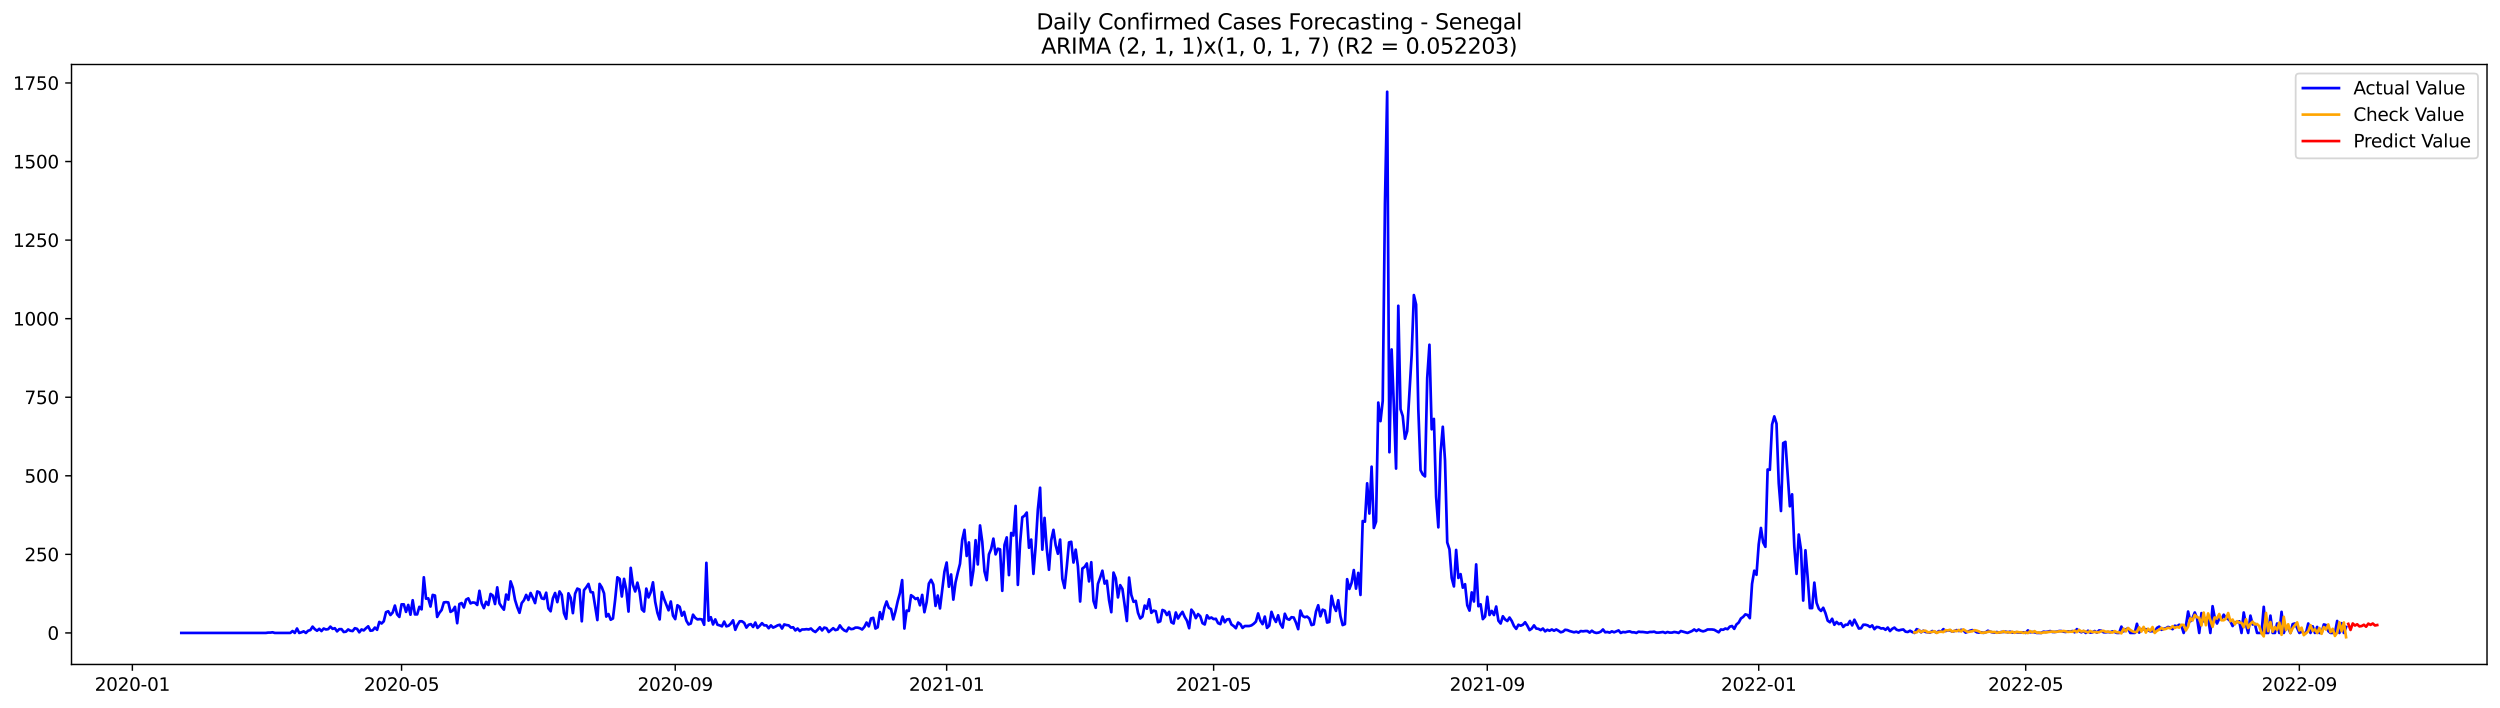 <?xml version="1.0" encoding="utf-8" standalone="no"?>
<!DOCTYPE svg PUBLIC "-//W3C//DTD SVG 1.1//EN"
  "http://www.w3.org/Graphics/SVG/1.1/DTD/svg11.dtd">
<svg xmlns:xlink="http://www.w3.org/1999/xlink" width="1386.05pt" height="392.274pt" viewBox="0 0 1386.05 392.274" xmlns="http://www.w3.org/2000/svg" version="1.1">
 <defs>
  <style type="text/css">*{stroke-linejoin: round; stroke-linecap: butt}</style>
 </defs>
 <g id="figure_1">
  <g id="patch_1">
   <path d="M 0 392.274 
L 1386.05 392.274 
L 1386.05 0 
L 0 0 
z
" style="fill: #ffffff"/>
  </g>
  <g id="axes_1">
   <g id="patch_2">
    <path d="M 39.65 368.396 
L 1378.85 368.396 
L 1378.85 35.755 
L 39.65 35.755 
z
" style="fill: #ffffff"/>
   </g>
   <g id="matplotlib.axis_1">
    <g id="xtick_1">
     <g id="line2d_1">
      <defs>
       <path id="m8b0af35305" d="M 0 0 
L 0 3.5 
" style="stroke: #000000; stroke-width: 0.8"/>
      </defs>
      <g>
       <use xlink:href="#m8b0af35305" x="73.386" y="368.396" style="stroke: #000000; stroke-width: 0.8"/>
      </g>
     </g>
     <g id="text_1">
      <!-- 2020-01 -->
      <g transform="translate(52.495 382.994)scale(0.1 -0.1)">
       <defs>
        <path id="DejaVuSans-32" d="M 1228 531 
L 3431 531 
L 3431 0 
L 469 0 
L 469 531 
Q 828 903 1448 1529 
Q 2069 2156 2228 2338 
Q 2531 2678 2651 2914 
Q 2772 3150 2772 3378 
Q 2772 3750 2511 3984 
Q 2250 4219 1831 4219 
Q 1534 4219 1204 4116 
Q 875 4013 500 3803 
L 500 4441 
Q 881 4594 1212 4672 
Q 1544 4750 1819 4750 
Q 2544 4750 2975 4387 
Q 3406 4025 3406 3419 
Q 3406 3131 3298 2873 
Q 3191 2616 2906 2266 
Q 2828 2175 2409 1742 
Q 1991 1309 1228 531 
z
" transform="scale(0.016)"/>
        <path id="DejaVuSans-30" d="M 2034 4250 
Q 1547 4250 1301 3770 
Q 1056 3291 1056 2328 
Q 1056 1369 1301 889 
Q 1547 409 2034 409 
Q 2525 409 2770 889 
Q 3016 1369 3016 2328 
Q 3016 3291 2770 3770 
Q 2525 4250 2034 4250 
z
M 2034 4750 
Q 2819 4750 3233 4129 
Q 3647 3509 3647 2328 
Q 3647 1150 3233 529 
Q 2819 -91 2034 -91 
Q 1250 -91 836 529 
Q 422 1150 422 2328 
Q 422 3509 836 4129 
Q 1250 4750 2034 4750 
z
" transform="scale(0.016)"/>
        <path id="DejaVuSans-2d" d="M 313 2009 
L 1997 2009 
L 1997 1497 
L 313 1497 
L 313 2009 
z
" transform="scale(0.016)"/>
        <path id="DejaVuSans-31" d="M 794 531 
L 1825 531 
L 1825 4091 
L 703 3866 
L 703 4441 
L 1819 4666 
L 2450 4666 
L 2450 531 
L 3481 531 
L 3481 0 
L 794 0 
L 794 531 
z
" transform="scale(0.016)"/>
       </defs>
       <use xlink:href="#DejaVuSans-32"/>
       <use xlink:href="#DejaVuSans-30" x="63.623"/>
       <use xlink:href="#DejaVuSans-32" x="127.246"/>
       <use xlink:href="#DejaVuSans-30" x="190.869"/>
       <use xlink:href="#DejaVuSans-2d" x="254.492"/>
       <use xlink:href="#DejaVuSans-30" x="290.576"/>
       <use xlink:href="#DejaVuSans-31" x="354.199"/>
      </g>
     </g>
    </g>
    <g id="xtick_2">
     <g id="line2d_2">
      <g>
       <use xlink:href="#m8b0af35305" x="222.638" y="368.396" style="stroke: #000000; stroke-width: 0.8"/>
      </g>
     </g>
     <g id="text_2">
      <!-- 2020-05 -->
      <g transform="translate(201.747 382.994)scale(0.1 -0.1)">
       <defs>
        <path id="DejaVuSans-35" d="M 691 4666 
L 3169 4666 
L 3169 4134 
L 1269 4134 
L 1269 2991 
Q 1406 3038 1543 3061 
Q 1681 3084 1819 3084 
Q 2600 3084 3056 2656 
Q 3513 2228 3513 1497 
Q 3513 744 3044 326 
Q 2575 -91 1722 -91 
Q 1428 -91 1123 -41 
Q 819 9 494 109 
L 494 744 
Q 775 591 1075 516 
Q 1375 441 1709 441 
Q 2250 441 2565 725 
Q 2881 1009 2881 1497 
Q 2881 1984 2565 2268 
Q 2250 2553 1709 2553 
Q 1456 2553 1204 2497 
Q 953 2441 691 2322 
L 691 4666 
z
" transform="scale(0.016)"/>
       </defs>
       <use xlink:href="#DejaVuSans-32"/>
       <use xlink:href="#DejaVuSans-30" x="63.623"/>
       <use xlink:href="#DejaVuSans-32" x="127.246"/>
       <use xlink:href="#DejaVuSans-30" x="190.869"/>
       <use xlink:href="#DejaVuSans-2d" x="254.492"/>
       <use xlink:href="#DejaVuSans-30" x="290.576"/>
       <use xlink:href="#DejaVuSans-35" x="354.199"/>
      </g>
     </g>
    </g>
    <g id="xtick_3">
     <g id="line2d_3">
      <g>
       <use xlink:href="#m8b0af35305" x="374.357" y="368.396" style="stroke: #000000; stroke-width: 0.8"/>
      </g>
     </g>
     <g id="text_3">
      <!-- 2020-09 -->
      <g transform="translate(353.466 382.994)scale(0.1 -0.1)">
       <defs>
        <path id="DejaVuSans-39" d="M 703 97 
L 703 672 
Q 941 559 1184 500 
Q 1428 441 1663 441 
Q 2288 441 2617 861 
Q 2947 1281 2994 2138 
Q 2813 1869 2534 1725 
Q 2256 1581 1919 1581 
Q 1219 1581 811 2004 
Q 403 2428 403 3163 
Q 403 3881 828 4315 
Q 1253 4750 1959 4750 
Q 2769 4750 3195 4129 
Q 3622 3509 3622 2328 
Q 3622 1225 3098 567 
Q 2575 -91 1691 -91 
Q 1453 -91 1209 -44 
Q 966 3 703 97 
z
M 1959 2075 
Q 2384 2075 2632 2365 
Q 2881 2656 2881 3163 
Q 2881 3666 2632 3958 
Q 2384 4250 1959 4250 
Q 1534 4250 1286 3958 
Q 1038 3666 1038 3163 
Q 1038 2656 1286 2365 
Q 1534 2075 1959 2075 
z
" transform="scale(0.016)"/>
       </defs>
       <use xlink:href="#DejaVuSans-32"/>
       <use xlink:href="#DejaVuSans-30" x="63.623"/>
       <use xlink:href="#DejaVuSans-32" x="127.246"/>
       <use xlink:href="#DejaVuSans-30" x="190.869"/>
       <use xlink:href="#DejaVuSans-2d" x="254.492"/>
       <use xlink:href="#DejaVuSans-30" x="290.576"/>
       <use xlink:href="#DejaVuSans-39" x="354.199"/>
      </g>
     </g>
    </g>
    <g id="xtick_4">
     <g id="line2d_4">
      <g>
       <use xlink:href="#m8b0af35305" x="524.843" y="368.396" style="stroke: #000000; stroke-width: 0.8"/>
      </g>
     </g>
     <g id="text_4">
      <!-- 2021-01 -->
      <g transform="translate(503.952 382.994)scale(0.1 -0.1)">
       <use xlink:href="#DejaVuSans-32"/>
       <use xlink:href="#DejaVuSans-30" x="63.623"/>
       <use xlink:href="#DejaVuSans-32" x="127.246"/>
       <use xlink:href="#DejaVuSans-31" x="190.869"/>
       <use xlink:href="#DejaVuSans-2d" x="254.492"/>
       <use xlink:href="#DejaVuSans-30" x="290.576"/>
       <use xlink:href="#DejaVuSans-31" x="354.199"/>
      </g>
     </g>
    </g>
    <g id="xtick_5">
     <g id="line2d_5">
      <g>
       <use xlink:href="#m8b0af35305" x="672.862" y="368.396" style="stroke: #000000; stroke-width: 0.8"/>
      </g>
     </g>
     <g id="text_5">
      <!-- 2021-05 -->
      <g transform="translate(651.971 382.994)scale(0.1 -0.1)">
       <use xlink:href="#DejaVuSans-32"/>
       <use xlink:href="#DejaVuSans-30" x="63.623"/>
       <use xlink:href="#DejaVuSans-32" x="127.246"/>
       <use xlink:href="#DejaVuSans-31" x="190.869"/>
       <use xlink:href="#DejaVuSans-2d" x="254.492"/>
       <use xlink:href="#DejaVuSans-30" x="290.576"/>
       <use xlink:href="#DejaVuSans-35" x="354.199"/>
      </g>
     </g>
    </g>
    <g id="xtick_6">
     <g id="line2d_6">
      <g>
       <use xlink:href="#m8b0af35305" x="824.581" y="368.396" style="stroke: #000000; stroke-width: 0.8"/>
      </g>
     </g>
     <g id="text_6">
      <!-- 2021-09 -->
      <g transform="translate(803.69 382.994)scale(0.1 -0.1)">
       <use xlink:href="#DejaVuSans-32"/>
       <use xlink:href="#DejaVuSans-30" x="63.623"/>
       <use xlink:href="#DejaVuSans-32" x="127.246"/>
       <use xlink:href="#DejaVuSans-31" x="190.869"/>
       <use xlink:href="#DejaVuSans-2d" x="254.492"/>
       <use xlink:href="#DejaVuSans-30" x="290.576"/>
       <use xlink:href="#DejaVuSans-39" x="354.199"/>
      </g>
     </g>
    </g>
    <g id="xtick_7">
     <g id="line2d_7">
      <g>
       <use xlink:href="#m8b0af35305" x="975.067" y="368.396" style="stroke: #000000; stroke-width: 0.8"/>
      </g>
     </g>
     <g id="text_7">
      <!-- 2022-01 -->
      <g transform="translate(954.176 382.994)scale(0.1 -0.1)">
       <use xlink:href="#DejaVuSans-32"/>
       <use xlink:href="#DejaVuSans-30" x="63.623"/>
       <use xlink:href="#DejaVuSans-32" x="127.246"/>
       <use xlink:href="#DejaVuSans-32" x="190.869"/>
       <use xlink:href="#DejaVuSans-2d" x="254.492"/>
       <use xlink:href="#DejaVuSans-30" x="290.576"/>
       <use xlink:href="#DejaVuSans-31" x="354.199"/>
      </g>
     </g>
    </g>
    <g id="xtick_8">
     <g id="line2d_8">
      <g>
       <use xlink:href="#m8b0af35305" x="1123.086" y="368.396" style="stroke: #000000; stroke-width: 0.8"/>
      </g>
     </g>
     <g id="text_8">
      <!-- 2022-05 -->
      <g transform="translate(1102.194 382.994)scale(0.1 -0.1)">
       <use xlink:href="#DejaVuSans-32"/>
       <use xlink:href="#DejaVuSans-30" x="63.623"/>
       <use xlink:href="#DejaVuSans-32" x="127.246"/>
       <use xlink:href="#DejaVuSans-32" x="190.869"/>
       <use xlink:href="#DejaVuSans-2d" x="254.492"/>
       <use xlink:href="#DejaVuSans-30" x="290.576"/>
       <use xlink:href="#DejaVuSans-35" x="354.199"/>
      </g>
     </g>
    </g>
    <g id="xtick_9">
     <g id="line2d_9">
      <g>
       <use xlink:href="#m8b0af35305" x="1274.805" y="368.396" style="stroke: #000000; stroke-width: 0.8"/>
      </g>
     </g>
     <g id="text_9">
      <!-- 2022-09 -->
      <g transform="translate(1253.914 382.994)scale(0.1 -0.1)">
       <use xlink:href="#DejaVuSans-32"/>
       <use xlink:href="#DejaVuSans-30" x="63.623"/>
       <use xlink:href="#DejaVuSans-32" x="127.246"/>
       <use xlink:href="#DejaVuSans-32" x="190.869"/>
       <use xlink:href="#DejaVuSans-2d" x="254.492"/>
       <use xlink:href="#DejaVuSans-30" x="290.576"/>
       <use xlink:href="#DejaVuSans-39" x="354.199"/>
      </g>
     </g>
    </g>
   </g>
   <g id="matplotlib.axis_2">
    <g id="ytick_1">
     <g id="line2d_10">
      <defs>
       <path id="m9a5dfd98b5" d="M 0 0 
L -3.5 0 
" style="stroke: #000000; stroke-width: 0.8"/>
      </defs>
      <g>
       <use xlink:href="#m9a5dfd98b5" x="39.65" y="350.908" style="stroke: #000000; stroke-width: 0.8"/>
      </g>
     </g>
     <g id="text_10">
      <!-- 0 -->
      <g transform="translate(26.288 354.707)scale(0.1 -0.1)">
       <use xlink:href="#DejaVuSans-30"/>
      </g>
     </g>
    </g>
    <g id="ytick_2">
     <g id="line2d_11">
      <g>
       <use xlink:href="#m9a5dfd98b5" x="39.65" y="307.349" style="stroke: #000000; stroke-width: 0.8"/>
      </g>
     </g>
     <g id="text_11">
      <!-- 250 -->
      <g transform="translate(13.562 311.148)scale(0.1 -0.1)">
       <use xlink:href="#DejaVuSans-32"/>
       <use xlink:href="#DejaVuSans-35" x="63.623"/>
       <use xlink:href="#DejaVuSans-30" x="127.246"/>
      </g>
     </g>
    </g>
    <g id="ytick_3">
     <g id="line2d_12">
      <g>
       <use xlink:href="#m9a5dfd98b5" x="39.65" y="263.79" style="stroke: #000000; stroke-width: 0.8"/>
      </g>
     </g>
     <g id="text_12">
      <!-- 500 -->
      <g transform="translate(13.562 267.59)scale(0.1 -0.1)">
       <use xlink:href="#DejaVuSans-35"/>
       <use xlink:href="#DejaVuSans-30" x="63.623"/>
       <use xlink:href="#DejaVuSans-30" x="127.246"/>
      </g>
     </g>
    </g>
    <g id="ytick_4">
     <g id="line2d_13">
      <g>
       <use xlink:href="#m9a5dfd98b5" x="39.65" y="220.232" style="stroke: #000000; stroke-width: 0.8"/>
      </g>
     </g>
     <g id="text_13">
      <!-- 750 -->
      <g transform="translate(13.562 224.031)scale(0.1 -0.1)">
       <defs>
        <path id="DejaVuSans-37" d="M 525 4666 
L 3525 4666 
L 3525 4397 
L 1831 0 
L 1172 0 
L 2766 4134 
L 525 4134 
L 525 4666 
z
" transform="scale(0.016)"/>
       </defs>
       <use xlink:href="#DejaVuSans-37"/>
       <use xlink:href="#DejaVuSans-35" x="63.623"/>
       <use xlink:href="#DejaVuSans-30" x="127.246"/>
      </g>
     </g>
    </g>
    <g id="ytick_5">
     <g id="line2d_14">
      <g>
       <use xlink:href="#m9a5dfd98b5" x="39.65" y="176.673" style="stroke: #000000; stroke-width: 0.8"/>
      </g>
     </g>
     <g id="text_14">
      <!-- 1000 -->
      <g transform="translate(7.2 180.472)scale(0.1 -0.1)">
       <use xlink:href="#DejaVuSans-31"/>
       <use xlink:href="#DejaVuSans-30" x="63.623"/>
       <use xlink:href="#DejaVuSans-30" x="127.246"/>
       <use xlink:href="#DejaVuSans-30" x="190.869"/>
      </g>
     </g>
    </g>
    <g id="ytick_6">
     <g id="line2d_15">
      <g>
       <use xlink:href="#m9a5dfd98b5" x="39.65" y="133.114" style="stroke: #000000; stroke-width: 0.8"/>
      </g>
     </g>
     <g id="text_15">
      <!-- 1250 -->
      <g transform="translate(7.2 136.914)scale(0.1 -0.1)">
       <use xlink:href="#DejaVuSans-31"/>
       <use xlink:href="#DejaVuSans-32" x="63.623"/>
       <use xlink:href="#DejaVuSans-35" x="127.246"/>
       <use xlink:href="#DejaVuSans-30" x="190.869"/>
      </g>
     </g>
    </g>
    <g id="ytick_7">
     <g id="line2d_16">
      <g>
       <use xlink:href="#m9a5dfd98b5" x="39.65" y="89.556" style="stroke: #000000; stroke-width: 0.8"/>
      </g>
     </g>
     <g id="text_16">
      <!-- 1500 -->
      <g transform="translate(7.2 93.355)scale(0.1 -0.1)">
       <use xlink:href="#DejaVuSans-31"/>
       <use xlink:href="#DejaVuSans-35" x="63.623"/>
       <use xlink:href="#DejaVuSans-30" x="127.246"/>
       <use xlink:href="#DejaVuSans-30" x="190.869"/>
      </g>
     </g>
    </g>
    <g id="ytick_8">
     <g id="line2d_17">
      <g>
       <use xlink:href="#m9a5dfd98b5" x="39.65" y="45.997" style="stroke: #000000; stroke-width: 0.8"/>
      </g>
     </g>
     <g id="text_17">
      <!-- 1750 -->
      <g transform="translate(7.2 49.796)scale(0.1 -0.1)">
       <use xlink:href="#DejaVuSans-31"/>
       <use xlink:href="#DejaVuSans-37" x="63.623"/>
       <use xlink:href="#DejaVuSans-35" x="127.246"/>
       <use xlink:href="#DejaVuSans-30" x="190.869"/>
      </g>
     </g>
    </g>
   </g>
   <g id="line2d_18">
    <path d="M 100.523 350.908 
L 147.395 350.908 
L 148.629 350.734 
L 149.862 350.734 
L 151.096 350.559 
L 152.329 350.908 
L 160.964 350.908 
L 162.197 349.862 
L 163.431 350.908 
L 164.664 348.469 
L 165.898 350.908 
L 167.131 350.559 
L 168.365 350.037 
L 169.598 350.908 
L 170.832 349.688 
L 172.065 349.34 
L 173.299 347.423 
L 174.532 348.817 
L 175.766 349.688 
L 176.999 348.643 
L 178.233 349.862 
L 179.466 348.469 
L 180.7 348.991 
L 181.933 348.817 
L 183.167 347.423 
L 184.4 348.643 
L 185.634 348.294 
L 186.867 350.037 
L 188.101 348.817 
L 189.334 348.817 
L 190.567 350.385 
L 191.801 350.211 
L 193.034 348.991 
L 194.268 349.688 
L 195.501 349.862 
L 196.735 348.294 
L 197.968 348.643 
L 199.202 350.559 
L 200.435 348.991 
L 201.669 349.514 
L 202.902 348.294 
L 204.136 347.249 
L 205.369 349.688 
L 206.603 349.514 
L 207.836 347.946 
L 209.07 349.165 
L 210.303 344.81 
L 211.537 345.681 
L 212.77 344.461 
L 214.004 339.408 
L 215.237 338.886 
L 216.471 340.976 
L 217.704 339.583 
L 218.938 335.749 
L 220.171 340.628 
L 221.405 342.022 
L 222.638 335.052 
L 223.872 335.052 
L 225.105 339.234 
L 226.339 335.401 
L 227.572 340.802 
L 228.806 332.787 
L 230.039 340.628 
L 231.273 340.628 
L 232.506 336.446 
L 233.74 337.84 
L 234.973 320.068 
L 236.207 331.916 
L 237.44 331.742 
L 238.674 336.272 
L 239.907 329.825 
L 241.141 330.174 
L 242.374 342.022 
L 243.608 339.757 
L 244.841 338.189 
L 246.075 334.007 
L 247.308 333.833 
L 248.542 334.007 
L 249.775 339.234 
L 251.008 338.537 
L 252.242 336.446 
L 253.475 345.507 
L 254.709 334.878 
L 255.942 334.356 
L 257.176 336.795 
L 258.409 332.439 
L 259.643 331.742 
L 260.876 334.53 
L 262.11 334.007 
L 263.343 334.181 
L 264.577 335.401 
L 265.81 327.56 
L 267.044 334.53 
L 268.277 337.143 
L 269.511 333.659 
L 270.744 335.401 
L 271.978 329.303 
L 273.211 330.174 
L 274.445 334.878 
L 275.678 325.644 
L 276.912 334.53 
L 278.145 336.446 
L 279.379 338.014 
L 280.612 329.651 
L 281.846 332.439 
L 283.079 322.333 
L 284.313 325.818 
L 285.546 332.613 
L 286.78 336.621 
L 288.013 339.757 
L 289.247 334.356 
L 290.48 332.787 
L 291.714 329.825 
L 292.947 332.613 
L 294.181 328.78 
L 295.414 331.394 
L 296.648 334.356 
L 297.881 327.909 
L 299.115 328.432 
L 300.348 331.742 
L 301.582 332.09 
L 302.815 328.606 
L 304.049 337.318 
L 305.282 338.886 
L 306.516 331.742 
L 307.749 328.78 
L 308.983 333.833 
L 310.216 327.909 
L 311.45 329.825 
L 312.683 339.931 
L 313.916 343.067 
L 315.15 328.954 
L 316.383 331.394 
L 317.617 339.931 
L 318.85 329.128 
L 320.084 326.341 
L 321.317 326.863 
L 322.551 344.461 
L 323.784 327.212 
L 325.018 325.644 
L 326.251 323.727 
L 327.485 328.257 
L 328.718 328.432 
L 331.185 343.764 
L 332.419 323.727 
L 333.652 325.644 
L 334.886 328.954 
L 336.119 341.848 
L 337.353 340.454 
L 338.586 343.59 
L 339.82 342.893 
L 341.053 332.439 
L 342.287 320.068 
L 343.52 320.939 
L 344.754 330.697 
L 345.987 320.939 
L 347.221 327.038 
L 348.454 339.06 
L 349.688 314.841 
L 350.921 324.25 
L 352.155 327.909 
L 353.388 323.03 
L 354.622 328.257 
L 355.855 337.84 
L 357.089 339.06 
L 358.322 326.341 
L 359.556 331.219 
L 360.789 328.257 
L 362.023 322.856 
L 363.256 333.659 
L 364.49 339.757 
L 365.723 343.416 
L 366.957 328.257 
L 368.19 332.09 
L 370.657 338.363 
L 371.891 333.484 
L 373.124 341.325 
L 374.357 343.242 
L 375.591 335.575 
L 376.824 336.446 
L 378.058 341.325 
L 379.291 339.234 
L 380.525 344.113 
L 381.758 346.204 
L 382.992 345.681 
L 384.225 340.802 
L 385.459 342.545 
L 386.692 343.416 
L 387.926 343.242 
L 389.159 343.416 
L 390.393 346.378 
L 391.626 312.053 
L 392.86 344.113 
L 394.093 342.196 
L 395.327 346.204 
L 396.56 343.416 
L 397.794 346.378 
L 399.027 346.726 
L 400.261 347.249 
L 401.494 344.635 
L 402.728 347.249 
L 403.961 346.9 
L 405.195 345.681 
L 406.428 343.938 
L 407.662 349.165 
L 408.895 346.378 
L 410.129 344.461 
L 411.362 344.461 
L 412.596 345.332 
L 413.829 347.946 
L 415.063 346.378 
L 416.296 346.029 
L 417.53 347.597 
L 418.763 345.158 
L 419.997 348.12 
L 421.23 346.9 
L 422.464 345.507 
L 423.697 346.726 
L 424.931 346.726 
L 426.164 348.294 
L 427.398 346.726 
L 428.631 347.946 
L 429.865 347.423 
L 431.098 346.726 
L 432.332 346.378 
L 433.565 348.469 
L 434.798 346.204 
L 436.032 346.552 
L 437.265 346.726 
L 438.499 347.946 
L 439.732 347.772 
L 440.966 349.514 
L 442.199 348.469 
L 443.433 349.862 
L 444.666 348.991 
L 445.9 348.991 
L 447.133 348.817 
L 448.367 348.991 
L 449.6 348.469 
L 450.834 349.688 
L 452.067 350.385 
L 453.301 349.165 
L 454.534 347.772 
L 455.768 349.514 
L 457.001 347.946 
L 458.235 348.294 
L 459.468 350.385 
L 461.935 348.294 
L 463.169 349.34 
L 464.402 348.991 
L 465.636 346.726 
L 466.869 348.469 
L 468.103 349.514 
L 469.336 350.037 
L 470.57 347.946 
L 471.803 348.817 
L 473.037 348.643 
L 474.27 347.946 
L 475.504 347.946 
L 476.737 348.294 
L 477.971 348.991 
L 479.204 347.597 
L 480.438 345.158 
L 481.671 347.249 
L 482.905 342.893 
L 484.138 342.545 
L 485.372 348.469 
L 486.605 347.772 
L 487.839 339.408 
L 489.072 343.242 
L 490.306 336.969 
L 491.539 333.484 
L 492.773 336.969 
L 494.006 337.666 
L 495.24 343.416 
L 496.473 338.886 
L 497.706 333.31 
L 498.94 328.78 
L 500.173 321.636 
L 501.407 348.469 
L 502.64 338.537 
L 503.874 338.711 
L 505.107 330 
L 506.341 330.871 
L 507.574 332.09 
L 508.808 331.568 
L 510.041 335.575 
L 511.275 329.825 
L 512.508 339.408 
L 513.742 333.833 
L 514.975 323.553 
L 516.209 321.462 
L 517.442 324.076 
L 518.676 335.924 
L 519.909 330.174 
L 521.143 337.318 
L 523.61 316.932 
L 524.843 311.879 
L 526.077 325.295 
L 527.31 318.5 
L 528.544 332.439 
L 529.777 322.856 
L 531.011 317.455 
L 532.244 312.576 
L 533.478 299.334 
L 534.711 293.759 
L 535.945 308.22 
L 537.178 300.728 
L 538.412 324.424 
L 539.645 316.409 
L 540.879 299.509 
L 542.112 312.925 
L 543.346 291.32 
L 544.579 300.38 
L 545.813 316.758 
L 547.046 321.636 
L 548.28 307.349 
L 549.513 304.387 
L 550.747 298.637 
L 551.98 307.349 
L 553.214 304.213 
L 554.447 304.561 
L 555.681 327.56 
L 556.914 302.122 
L 558.147 297.94 
L 559.381 318.849 
L 560.614 295.501 
L 561.848 296.895 
L 563.081 280.517 
L 564.315 324.25 
L 565.548 301.251 
L 566.782 286.789 
L 568.015 285.918 
L 569.249 284.176 
L 570.482 303.69 
L 571.716 299.16 
L 572.949 318.152 
L 574.183 302.819 
L 575.416 282.434 
L 576.65 270.411 
L 577.883 304.736 
L 579.117 287.138 
L 580.35 304.213 
L 581.584 315.887 
L 582.817 299.509 
L 584.051 293.759 
L 585.284 302.296 
L 586.518 307.001 
L 587.751 299.16 
L 588.985 320.939 
L 590.218 325.992 
L 591.452 314.144 
L 592.685 300.728 
L 593.919 300.38 
L 595.152 311.879 
L 596.386 304.736 
L 597.619 313.97 
L 598.853 333.484 
L 600.086 315.19 
L 601.32 314.319 
L 602.553 312.402 
L 603.787 322.333 
L 605.02 311.705 
L 606.254 333.136 
L 607.487 336.969 
L 608.721 323.727 
L 609.954 320.243 
L 611.188 316.409 
L 612.421 323.553 
L 613.655 321.985 
L 614.888 332.787 
L 616.122 339.408 
L 617.355 317.455 
L 618.588 320.591 
L 619.822 331.219 
L 621.055 324.424 
L 622.289 326.515 
L 624.756 344.287 
L 625.989 320.243 
L 627.223 329.825 
L 628.456 333.659 
L 629.69 333.136 
L 630.923 339.757 
L 632.157 342.893 
L 633.39 341.848 
L 634.624 335.749 
L 635.857 337.492 
L 637.091 332.265 
L 638.324 339.757 
L 639.558 338.537 
L 640.791 338.886 
L 642.025 344.984 
L 643.258 344.461 
L 644.492 338.189 
L 645.725 338.711 
L 646.959 340.976 
L 648.192 339.234 
L 649.426 344.984 
L 650.659 345.681 
L 651.893 339.583 
L 653.126 342.893 
L 654.36 340.802 
L 655.593 339.234 
L 656.827 342.022 
L 658.06 344.113 
L 659.294 348.294 
L 660.527 338.014 
L 661.761 339.583 
L 662.994 342.719 
L 664.228 340.454 
L 665.461 341.673 
L 666.695 345.507 
L 667.928 346.204 
L 669.162 341.151 
L 670.395 342.893 
L 671.629 342.37 
L 672.862 343.242 
L 674.096 343.067 
L 675.329 345.507 
L 676.563 346.029 
L 677.796 341.848 
L 679.029 344.984 
L 680.263 343.416 
L 681.496 343.242 
L 682.73 346.204 
L 683.963 347.075 
L 685.197 348.294 
L 686.43 345.158 
L 687.664 346.029 
L 688.897 348.12 
L 690.131 347.075 
L 692.598 347.075 
L 693.831 346.726 
L 695.065 345.855 
L 696.298 344.635 
L 697.532 340.105 
L 698.765 344.113 
L 699.999 346.029 
L 701.232 341.848 
L 702.466 348.12 
L 703.699 346.9 
L 704.933 339.234 
L 706.166 342.545 
L 707.4 344.81 
L 708.633 341.151 
L 709.867 345.855 
L 711.1 347.946 
L 712.334 340.28 
L 713.567 343.067 
L 714.801 343.59 
L 716.034 342.196 
L 717.268 342.37 
L 718.501 345.158 
L 719.735 348.817 
L 720.968 338.537 
L 722.202 341.499 
L 723.435 342.196 
L 724.669 341.848 
L 725.902 342.893 
L 727.136 346.552 
L 728.369 346.204 
L 729.603 339.06 
L 730.836 335.575 
L 732.07 341.673 
L 733.303 338.014 
L 734.537 338.537 
L 735.77 345.158 
L 737.004 344.81 
L 738.237 330.348 
L 739.471 335.749 
L 740.704 338.711 
L 741.937 332.787 
L 743.171 341.673 
L 744.404 346.552 
L 745.638 346.029 
L 746.871 321.114 
L 748.105 326.515 
L 749.338 323.205 
L 750.572 316.061 
L 751.805 326.341 
L 753.039 317.629 
L 754.272 329.825 
L 755.506 288.88 
L 756.739 289.229 
L 757.973 267.972 
L 759.206 284.699 
L 760.44 258.738 
L 761.673 292.713 
L 762.907 289.229 
L 764.14 223.194 
L 765.374 233.474 
L 766.607 222.323 
L 767.841 112.903 
L 769.074 50.876 
L 770.308 250.723 
L 771.541 193.748 
L 772.775 224.762 
L 774.008 259.783 
L 775.242 169.529 
L 776.475 226.853 
L 777.709 230.686 
L 778.942 243.231 
L 780.176 239.049 
L 782.643 196.884 
L 783.876 163.605 
L 785.11 168.832 
L 786.343 226.853 
L 787.577 260.654 
L 788.81 263.094 
L 790.044 264.139 
L 791.277 209.603 
L 792.511 191.135 
L 793.744 238.004 
L 794.978 232.254 
L 796.211 275.464 
L 797.445 292.365 
L 798.678 251.246 
L 799.912 236.61 
L 801.145 255.253 
L 802.378 300.728 
L 803.612 304.561 
L 804.845 320.417 
L 806.079 325.121 
L 807.312 304.91 
L 808.546 320.417 
L 809.779 318.326 
L 811.013 325.818 
L 812.246 323.901 
L 813.48 335.575 
L 814.713 338.537 
L 815.947 328.432 
L 817.18 333.484 
L 818.414 312.925 
L 819.647 336.098 
L 820.881 335.052 
L 822.114 343.242 
L 823.348 341.848 
L 824.581 330.871 
L 825.815 340.976 
L 827.048 338.711 
L 828.282 340.976 
L 829.515 336.272 
L 830.749 344.113 
L 831.982 345.681 
L 833.216 341.673 
L 834.449 343.416 
L 835.683 344.287 
L 836.916 342.37 
L 838.15 344.287 
L 839.383 347.075 
L 840.617 348.643 
L 841.85 346.378 
L 843.084 346.9 
L 844.317 346.378 
L 845.551 344.984 
L 846.784 346.9 
L 848.018 349.34 
L 849.251 348.469 
L 850.485 346.726 
L 851.718 348.469 
L 852.952 348.643 
L 854.185 349.34 
L 855.419 348.469 
L 856.652 350.037 
L 857.886 349.165 
L 859.119 349.688 
L 860.353 348.991 
L 861.586 349.688 
L 862.819 348.991 
L 864.053 349.688 
L 865.286 350.559 
L 866.52 350.211 
L 867.753 349.165 
L 868.987 349.34 
L 870.22 349.862 
L 872.687 350.559 
L 873.921 350.211 
L 875.154 350.734 
L 876.388 349.862 
L 877.621 350.037 
L 878.855 349.862 
L 880.088 349.862 
L 881.322 350.734 
L 882.555 349.688 
L 883.789 350.559 
L 885.022 350.908 
L 886.256 350.734 
L 887.489 350.211 
L 888.723 348.991 
L 889.956 350.559 
L 891.19 350.385 
L 892.423 350.734 
L 893.657 350.037 
L 894.89 350.559 
L 897.357 349.514 
L 898.591 350.908 
L 899.824 350.385 
L 901.058 350.559 
L 902.291 350.211 
L 903.525 350.037 
L 904.758 350.559 
L 905.992 350.559 
L 907.225 350.908 
L 908.459 350.211 
L 909.692 350.385 
L 910.926 350.385 
L 913.393 350.734 
L 914.626 350.385 
L 915.86 350.385 
L 917.093 350.211 
L 918.327 350.734 
L 919.56 350.734 
L 922.027 350.385 
L 923.26 350.908 
L 924.494 350.385 
L 925.727 350.734 
L 926.961 350.734 
L 928.194 350.385 
L 929.428 350.559 
L 930.661 350.908 
L 931.895 349.862 
L 935.595 350.908 
L 938.062 349.862 
L 939.296 348.991 
L 940.529 349.862 
L 941.763 348.991 
L 942.996 349.688 
L 944.23 350.037 
L 945.463 349.688 
L 946.697 348.991 
L 949.164 348.991 
L 950.397 349.165 
L 952.864 350.559 
L 954.098 348.991 
L 955.331 349.165 
L 956.565 348.469 
L 957.798 348.817 
L 959.032 347.423 
L 960.265 347.075 
L 961.499 348.643 
L 962.732 346.204 
L 963.966 345.158 
L 965.199 342.893 
L 966.433 342.022 
L 967.666 340.628 
L 968.9 340.976 
L 970.133 342.719 
L 971.367 323.727 
L 972.6 316.409 
L 973.834 318.674 
L 975.067 301.774 
L 976.301 292.713 
L 977.534 300.728 
L 978.768 303.168 
L 980.001 260.306 
L 981.235 260.48 
L 982.468 235.39 
L 983.702 230.86 
L 984.935 234.867 
L 986.168 267.972 
L 987.402 283.305 
L 988.635 245.67 
L 989.869 244.973 
L 992.336 280.691 
L 993.569 274.07 
L 994.803 303.168 
L 996.036 318.152 
L 997.27 296.372 
L 998.503 304.736 
L 999.737 332.962 
L 1000.97 305.084 
L 1002.204 320.068 
L 1003.437 337.143 
L 1004.671 337.143 
L 1005.904 323.03 
L 1007.138 334.181 
L 1008.371 337.492 
L 1009.605 338.711 
L 1010.838 336.969 
L 1012.072 339.931 
L 1013.305 344.113 
L 1014.539 344.984 
L 1015.772 343.067 
L 1017.006 346.378 
L 1018.239 344.81 
L 1019.473 346.029 
L 1020.706 345.507 
L 1021.94 347.597 
L 1023.173 346.378 
L 1024.407 346.378 
L 1025.64 344.287 
L 1026.874 346.726 
L 1028.107 343.59 
L 1030.574 348.469 
L 1031.808 348.294 
L 1033.041 346.378 
L 1034.275 346.378 
L 1035.508 346.726 
L 1036.742 347.597 
L 1037.975 346.726 
L 1039.209 348.817 
L 1040.442 347.597 
L 1041.676 347.772 
L 1042.909 348.469 
L 1044.143 348.294 
L 1045.376 349.165 
L 1046.609 347.946 
L 1047.843 349.862 
L 1049.076 348.643 
L 1050.31 347.946 
L 1051.543 349.165 
L 1052.777 349.514 
L 1054.01 349.165 
L 1055.244 348.991 
L 1056.477 350.211 
L 1057.711 350.385 
L 1058.944 349.688 
L 1060.178 350.385 
L 1061.411 350.908 
L 1062.645 348.817 
L 1063.878 349.34 
L 1065.112 350.559 
L 1066.345 349.688 
L 1067.579 350.385 
L 1070.046 350.734 
L 1071.279 349.862 
L 1072.513 350.211 
L 1073.746 350.734 
L 1074.98 349.862 
L 1076.213 350.211 
L 1077.447 348.817 
L 1078.68 349.862 
L 1079.914 349.514 
L 1081.147 349.514 
L 1082.381 350.211 
L 1083.614 349.862 
L 1084.848 349.34 
L 1086.081 349.862 
L 1087.315 349.165 
L 1088.548 349.514 
L 1089.782 350.734 
L 1092.249 349.688 
L 1093.482 349.34 
L 1094.716 349.688 
L 1095.949 350.559 
L 1097.183 350.734 
L 1098.416 350.559 
L 1099.65 350.908 
L 1100.883 350.559 
L 1102.117 349.688 
L 1103.35 350.211 
L 1104.584 350.559 
L 1105.817 350.734 
L 1107.05 350.385 
L 1108.284 350.734 
L 1109.517 350.385 
L 1110.751 350.385 
L 1111.984 350.211 
L 1113.218 350.559 
L 1114.451 350.211 
L 1115.685 350.734 
L 1116.918 350.559 
L 1118.152 350.559 
L 1119.385 350.734 
L 1120.619 350.734 
L 1121.852 350.559 
L 1123.086 350.908 
L 1124.319 349.514 
L 1125.553 350.559 
L 1126.786 350.385 
L 1128.02 350.559 
L 1129.253 350.908 
L 1131.72 350.908 
L 1132.954 350.211 
L 1134.187 350.385 
L 1135.421 350.211 
L 1136.654 349.862 
L 1137.888 350.385 
L 1139.121 350.385 
L 1140.355 350.211 
L 1141.588 349.862 
L 1142.822 349.862 
L 1144.055 350.211 
L 1145.289 350.385 
L 1146.522 350.037 
L 1147.756 350.211 
L 1148.989 349.862 
L 1150.223 350.559 
L 1151.456 348.817 
L 1152.69 349.862 
L 1153.923 350.559 
L 1155.157 349.862 
L 1156.39 350.908 
L 1157.624 349.688 
L 1158.857 350.734 
L 1160.091 350.559 
L 1161.324 349.862 
L 1162.558 350.734 
L 1163.791 349.514 
L 1165.025 349.688 
L 1166.258 350.559 
L 1167.492 350.559 
L 1168.725 350.385 
L 1169.958 350.559 
L 1171.192 350.037 
L 1172.425 350.385 
L 1173.659 350.908 
L 1174.892 350.908 
L 1176.126 347.423 
L 1177.359 350.037 
L 1178.593 348.991 
L 1179.826 348.294 
L 1181.06 350.908 
L 1183.527 350.908 
L 1184.76 345.855 
L 1185.994 350.734 
L 1187.227 348.817 
L 1188.461 348.991 
L 1189.694 348.817 
L 1190.928 349.34 
L 1192.161 350.037 
L 1193.395 349.862 
L 1194.628 350.385 
L 1195.862 348.12 
L 1197.095 347.423 
L 1198.329 349.165 
L 1199.562 348.643 
L 1200.796 348.294 
L 1202.029 347.597 
L 1203.263 347.946 
L 1204.496 348.817 
L 1205.73 346.9 
L 1206.963 347.249 
L 1208.197 346.378 
L 1209.43 346.9 
L 1210.664 350.908 
L 1211.897 347.075 
L 1213.131 339.06 
L 1214.364 344.461 
L 1215.598 342.545 
L 1216.831 339.583 
L 1218.065 342.719 
L 1219.298 350.908 
L 1220.532 339.931 
L 1221.765 344.461 
L 1222.999 342.719 
L 1224.232 342.545 
L 1225.466 350.908 
L 1226.699 336.098 
L 1227.933 342.719 
L 1229.166 345.681 
L 1230.399 342.893 
L 1231.633 343.416 
L 1232.866 340.802 
L 1234.1 342.719 
L 1235.333 343.242 
L 1236.567 344.461 
L 1237.8 347.075 
L 1239.034 344.984 
L 1240.267 344.984 
L 1241.501 344.461 
L 1242.734 350.908 
L 1243.968 339.583 
L 1245.201 346.378 
L 1246.435 350.908 
L 1247.668 341.325 
L 1248.902 346.204 
L 1250.135 345.855 
L 1251.369 350.908 
L 1253.836 350.908 
L 1255.069 336.446 
L 1256.303 350.908 
L 1257.536 350.908 
L 1258.77 341.325 
L 1260.003 350.908 
L 1261.237 350.908 
L 1262.47 345.681 
L 1263.704 350.908 
L 1264.937 339.234 
L 1266.171 350.908 
L 1267.404 347.249 
L 1268.638 348.12 
L 1269.871 350.908 
L 1271.105 346.029 
L 1272.338 345.681 
L 1273.572 348.12 
L 1274.805 350.908 
L 1276.039 350.211 
L 1277.272 350.908 
L 1278.506 350.908 
L 1279.739 345.681 
L 1280.973 350.908 
L 1282.206 347.249 
L 1283.44 350.908 
L 1284.673 347.597 
L 1285.907 350.908 
L 1287.14 350.908 
L 1288.374 346.204 
L 1289.607 346.552 
L 1290.84 349.862 
L 1292.074 350.908 
L 1294.541 350.908 
L 1295.774 344.287 
L 1297.008 350.908 
L 1298.241 345.507 
L 1299.475 350.908 
L 1300.708 347.597 
L 1300.708 347.597 
" clip-path="url(#paec447c382)" style="fill: none; stroke: #0000ff; stroke-width: 1.5; stroke-linecap: square"/>
   </g>
   <g id="line2d_19">
    <path d="M 1061.411 350.623 
L 1062.645 350.615 
L 1063.878 349.404 
L 1065.112 350.474 
L 1066.345 349.747 
L 1067.579 349.698 
L 1068.812 350.567 
L 1071.279 350.368 
L 1072.513 349.974 
L 1073.746 350.927 
L 1074.98 350.323 
L 1076.213 350.205 
L 1077.447 350.427 
L 1078.68 349.395 
L 1079.914 349.522 
L 1081.147 349.151 
L 1082.381 350.178 
L 1083.614 349.687 
L 1084.848 349.926 
L 1086.081 349.288 
L 1087.315 350.088 
L 1088.548 348.934 
L 1089.782 349.744 
L 1091.015 350.364 
L 1093.482 349.983 
L 1094.716 349.377 
L 1095.949 349.632 
L 1097.183 350.071 
L 1098.416 350.848 
L 1100.883 350.66 
L 1102.117 350.312 
L 1103.35 350.136 
L 1104.584 350.437 
L 1105.817 350.37 
L 1107.05 350.844 
L 1108.284 350.593 
L 1109.517 350.585 
L 1110.751 350.004 
L 1111.984 350.566 
L 1113.218 350.41 
L 1114.451 350.716 
L 1115.685 350.197 
L 1116.918 350.834 
L 1118.152 350.263 
L 1119.385 350.545 
L 1120.619 350.53 
L 1121.852 350.909 
L 1123.086 350.631 
L 1124.319 350.969 
L 1125.553 349.911 
L 1126.786 350.576 
L 1128.02 349.931 
L 1129.253 350.754 
L 1130.487 350.664 
L 1131.72 350.972 
L 1132.954 350.614 
L 1134.187 350.644 
L 1136.654 350.276 
L 1137.888 350.13 
L 1139.121 350.341 
L 1140.355 350.27 
L 1141.588 350.016 
L 1142.822 350.063 
L 1144.055 349.833 
L 1145.289 350.031 
L 1146.522 350.353 
L 1147.756 350.227 
L 1148.989 350.257 
L 1150.223 349.62 
L 1151.456 350.44 
L 1152.69 349.207 
L 1153.923 350.141 
L 1155.157 349.775 
L 1157.624 350.593 
L 1158.857 349.837 
L 1160.091 350.386 
L 1161.324 350.332 
L 1162.558 350.549 
L 1163.791 350.499 
L 1165.025 349.916 
L 1166.258 349.735 
L 1167.492 350.306 
L 1168.725 350.171 
L 1169.958 350.509 
L 1171.192 350.696 
L 1172.425 349.902 
L 1173.659 350.523 
L 1174.892 350.56 
L 1176.126 351.127 
L 1177.359 348.525 
L 1178.593 350.034 
L 1179.826 348.218 
L 1181.06 349.25 
L 1182.293 350.001 
L 1183.527 350.41 
L 1184.76 350.358 
L 1185.994 347.806 
L 1187.227 350.123 
L 1188.461 347.583 
L 1189.694 350.711 
L 1190.928 348.582 
L 1192.161 349.718 
L 1193.395 347.665 
L 1194.628 350.917 
L 1195.862 349.713 
L 1197.095 349.119 
L 1198.329 348.101 
L 1199.562 348.913 
L 1200.796 348.668 
L 1202.029 348.03 
L 1203.263 348.377 
L 1204.496 347.194 
L 1205.73 348.129 
L 1206.963 347.562 
L 1208.197 347.952 
L 1209.43 346.398 
L 1210.664 346.483 
L 1211.897 349.506 
L 1213.131 347.372 
L 1214.364 342.762 
L 1215.598 344.01 
L 1216.831 340.923 
L 1218.065 342.234 
L 1219.298 342.507 
L 1220.532 346.751 
L 1221.765 339.636 
L 1222.999 346.625 
L 1224.232 340.094 
L 1226.699 347.499 
L 1227.933 342.326 
L 1229.166 342.85 
L 1230.399 340.424 
L 1231.633 343.884 
L 1232.866 343.878 
L 1234.1 343.03 
L 1235.333 339.883 
L 1236.567 344.364 
L 1237.8 343.503 
L 1239.034 346.14 
L 1240.267 344.403 
L 1241.501 345.171 
L 1242.734 345.329 
L 1243.968 347.775 
L 1245.201 343.298 
L 1246.435 348.175 
L 1247.668 345.83 
L 1248.902 344.659 
L 1250.135 346.169 
L 1251.369 345.955 
L 1252.602 347.193 
L 1253.836 351.048 
L 1255.069 352.805 
L 1256.303 339.826 
L 1257.536 349.892 
L 1258.77 344.87 
L 1260.003 350.199 
L 1261.237 347.673 
L 1262.47 349.214 
L 1263.704 345.149 
L 1264.937 351.94 
L 1266.171 341.993 
L 1267.404 349.271 
L 1268.638 346.112 
L 1269.871 350.987 
L 1271.105 348.273 
L 1273.572 345.067 
L 1274.805 349.512 
L 1276.039 348.01 
L 1277.272 352.144 
L 1279.739 349.915 
L 1280.973 346.613 
L 1282.206 349.793 
L 1283.44 348.92 
L 1284.673 350.988 
L 1285.907 348.207 
L 1287.14 351.385 
L 1288.374 347.673 
L 1289.607 349.019 
L 1290.84 346.193 
L 1292.074 350.432 
L 1293.307 348.64 
L 1294.541 352.561 
L 1295.774 350.734 
L 1297.008 345.04 
L 1298.241 349.932 
L 1299.475 345.122 
L 1300.708 353.276 
L 1300.708 353.276 
" clip-path="url(#paec447c382)" style="fill: none; stroke: #ffa500; stroke-width: 1.5; stroke-linecap: square"/>
   </g>
   <g id="line2d_20">
    <path d="M 1301.942 345.903 
L 1303.175 349.235 
L 1304.409 345.677 
L 1305.642 346.798 
L 1306.876 346.124 
L 1308.109 347.272 
L 1309.343 347.089 
L 1310.576 346.393 
L 1311.81 347.445 
L 1313.043 345.764 
L 1314.277 346.424 
L 1315.51 345.697 
L 1316.744 346.774 
L 1317.977 346.537 
" clip-path="url(#paec447c382)" style="fill: none; stroke: #ff0000; stroke-width: 1.5; stroke-linecap: square"/>
   </g>
   <g id="patch_3">
    <path d="M 39.65 368.396 
L 39.65 35.755 
" style="fill: none; stroke: #000000; stroke-width: 0.8; stroke-linejoin: miter; stroke-linecap: square"/>
   </g>
   <g id="patch_4">
    <path d="M 1378.85 368.396 
L 1378.85 35.755 
" style="fill: none; stroke: #000000; stroke-width: 0.8; stroke-linejoin: miter; stroke-linecap: square"/>
   </g>
   <g id="patch_5">
    <path d="M 39.65 368.396 
L 1378.85 368.396 
" style="fill: none; stroke: #000000; stroke-width: 0.8; stroke-linejoin: miter; stroke-linecap: square"/>
   </g>
   <g id="patch_6">
    <path d="M 39.65 35.755 
L 1378.85 35.755 
" style="fill: none; stroke: #000000; stroke-width: 0.8; stroke-linejoin: miter; stroke-linecap: square"/>
   </g>
   <g id="text_18">
    <!-- Daily Confirmed Cases Forecasting - Senegal -->
    <g transform="translate(574.602 16.318)scale(0.12 -0.12)">
     <defs>
      <path id="DejaVuSans-44" d="M 1259 4147 
L 1259 519 
L 2022 519 
Q 2988 519 3436 956 
Q 3884 1394 3884 2338 
Q 3884 3275 3436 3711 
Q 2988 4147 2022 4147 
L 1259 4147 
z
M 628 4666 
L 1925 4666 
Q 3281 4666 3915 4102 
Q 4550 3538 4550 2338 
Q 4550 1131 3912 565 
Q 3275 0 1925 0 
L 628 0 
L 628 4666 
z
" transform="scale(0.016)"/>
      <path id="DejaVuSans-61" d="M 2194 1759 
Q 1497 1759 1228 1600 
Q 959 1441 959 1056 
Q 959 750 1161 570 
Q 1363 391 1709 391 
Q 2188 391 2477 730 
Q 2766 1069 2766 1631 
L 2766 1759 
L 2194 1759 
z
M 3341 1997 
L 3341 0 
L 2766 0 
L 2766 531 
Q 2569 213 2275 61 
Q 1981 -91 1556 -91 
Q 1019 -91 701 211 
Q 384 513 384 1019 
Q 384 1609 779 1909 
Q 1175 2209 1959 2209 
L 2766 2209 
L 2766 2266 
Q 2766 2663 2505 2880 
Q 2244 3097 1772 3097 
Q 1472 3097 1187 3025 
Q 903 2953 641 2809 
L 641 3341 
Q 956 3463 1253 3523 
Q 1550 3584 1831 3584 
Q 2591 3584 2966 3190 
Q 3341 2797 3341 1997 
z
" transform="scale(0.016)"/>
      <path id="DejaVuSans-69" d="M 603 3500 
L 1178 3500 
L 1178 0 
L 603 0 
L 603 3500 
z
M 603 4863 
L 1178 4863 
L 1178 4134 
L 603 4134 
L 603 4863 
z
" transform="scale(0.016)"/>
      <path id="DejaVuSans-6c" d="M 603 4863 
L 1178 4863 
L 1178 0 
L 603 0 
L 603 4863 
z
" transform="scale(0.016)"/>
      <path id="DejaVuSans-79" d="M 2059 -325 
Q 1816 -950 1584 -1140 
Q 1353 -1331 966 -1331 
L 506 -1331 
L 506 -850 
L 844 -850 
Q 1081 -850 1212 -737 
Q 1344 -625 1503 -206 
L 1606 56 
L 191 3500 
L 800 3500 
L 1894 763 
L 2988 3500 
L 3597 3500 
L 2059 -325 
z
" transform="scale(0.016)"/>
      <path id="DejaVuSans-20" transform="scale(0.016)"/>
      <path id="DejaVuSans-43" d="M 4122 4306 
L 4122 3641 
Q 3803 3938 3442 4084 
Q 3081 4231 2675 4231 
Q 1875 4231 1450 3742 
Q 1025 3253 1025 2328 
Q 1025 1406 1450 917 
Q 1875 428 2675 428 
Q 3081 428 3442 575 
Q 3803 722 4122 1019 
L 4122 359 
Q 3791 134 3420 21 
Q 3050 -91 2638 -91 
Q 1578 -91 968 557 
Q 359 1206 359 2328 
Q 359 3453 968 4101 
Q 1578 4750 2638 4750 
Q 3056 4750 3426 4639 
Q 3797 4528 4122 4306 
z
" transform="scale(0.016)"/>
      <path id="DejaVuSans-6f" d="M 1959 3097 
Q 1497 3097 1228 2736 
Q 959 2375 959 1747 
Q 959 1119 1226 758 
Q 1494 397 1959 397 
Q 2419 397 2687 759 
Q 2956 1122 2956 1747 
Q 2956 2369 2687 2733 
Q 2419 3097 1959 3097 
z
M 1959 3584 
Q 2709 3584 3137 3096 
Q 3566 2609 3566 1747 
Q 3566 888 3137 398 
Q 2709 -91 1959 -91 
Q 1206 -91 779 398 
Q 353 888 353 1747 
Q 353 2609 779 3096 
Q 1206 3584 1959 3584 
z
" transform="scale(0.016)"/>
      <path id="DejaVuSans-6e" d="M 3513 2113 
L 3513 0 
L 2938 0 
L 2938 2094 
Q 2938 2591 2744 2837 
Q 2550 3084 2163 3084 
Q 1697 3084 1428 2787 
Q 1159 2491 1159 1978 
L 1159 0 
L 581 0 
L 581 3500 
L 1159 3500 
L 1159 2956 
Q 1366 3272 1645 3428 
Q 1925 3584 2291 3584 
Q 2894 3584 3203 3211 
Q 3513 2838 3513 2113 
z
" transform="scale(0.016)"/>
      <path id="DejaVuSans-66" d="M 2375 4863 
L 2375 4384 
L 1825 4384 
Q 1516 4384 1395 4259 
Q 1275 4134 1275 3809 
L 1275 3500 
L 2222 3500 
L 2222 3053 
L 1275 3053 
L 1275 0 
L 697 0 
L 697 3053 
L 147 3053 
L 147 3500 
L 697 3500 
L 697 3744 
Q 697 4328 969 4595 
Q 1241 4863 1831 4863 
L 2375 4863 
z
" transform="scale(0.016)"/>
      <path id="DejaVuSans-72" d="M 2631 2963 
Q 2534 3019 2420 3045 
Q 2306 3072 2169 3072 
Q 1681 3072 1420 2755 
Q 1159 2438 1159 1844 
L 1159 0 
L 581 0 
L 581 3500 
L 1159 3500 
L 1159 2956 
Q 1341 3275 1631 3429 
Q 1922 3584 2338 3584 
Q 2397 3584 2469 3576 
Q 2541 3569 2628 3553 
L 2631 2963 
z
" transform="scale(0.016)"/>
      <path id="DejaVuSans-6d" d="M 3328 2828 
Q 3544 3216 3844 3400 
Q 4144 3584 4550 3584 
Q 5097 3584 5394 3201 
Q 5691 2819 5691 2113 
L 5691 0 
L 5113 0 
L 5113 2094 
Q 5113 2597 4934 2840 
Q 4756 3084 4391 3084 
Q 3944 3084 3684 2787 
Q 3425 2491 3425 1978 
L 3425 0 
L 2847 0 
L 2847 2094 
Q 2847 2600 2669 2842 
Q 2491 3084 2119 3084 
Q 1678 3084 1418 2786 
Q 1159 2488 1159 1978 
L 1159 0 
L 581 0 
L 581 3500 
L 1159 3500 
L 1159 2956 
Q 1356 3278 1631 3431 
Q 1906 3584 2284 3584 
Q 2666 3584 2933 3390 
Q 3200 3197 3328 2828 
z
" transform="scale(0.016)"/>
      <path id="DejaVuSans-65" d="M 3597 1894 
L 3597 1613 
L 953 1613 
Q 991 1019 1311 708 
Q 1631 397 2203 397 
Q 2534 397 2845 478 
Q 3156 559 3463 722 
L 3463 178 
Q 3153 47 2828 -22 
Q 2503 -91 2169 -91 
Q 1331 -91 842 396 
Q 353 884 353 1716 
Q 353 2575 817 3079 
Q 1281 3584 2069 3584 
Q 2775 3584 3186 3129 
Q 3597 2675 3597 1894 
z
M 3022 2063 
Q 3016 2534 2758 2815 
Q 2500 3097 2075 3097 
Q 1594 3097 1305 2825 
Q 1016 2553 972 2059 
L 3022 2063 
z
" transform="scale(0.016)"/>
      <path id="DejaVuSans-64" d="M 2906 2969 
L 2906 4863 
L 3481 4863 
L 3481 0 
L 2906 0 
L 2906 525 
Q 2725 213 2448 61 
Q 2172 -91 1784 -91 
Q 1150 -91 751 415 
Q 353 922 353 1747 
Q 353 2572 751 3078 
Q 1150 3584 1784 3584 
Q 2172 3584 2448 3432 
Q 2725 3281 2906 2969 
z
M 947 1747 
Q 947 1113 1208 752 
Q 1469 391 1925 391 
Q 2381 391 2643 752 
Q 2906 1113 2906 1747 
Q 2906 2381 2643 2742 
Q 2381 3103 1925 3103 
Q 1469 3103 1208 2742 
Q 947 2381 947 1747 
z
" transform="scale(0.016)"/>
      <path id="DejaVuSans-73" d="M 2834 3397 
L 2834 2853 
Q 2591 2978 2328 3040 
Q 2066 3103 1784 3103 
Q 1356 3103 1142 2972 
Q 928 2841 928 2578 
Q 928 2378 1081 2264 
Q 1234 2150 1697 2047 
L 1894 2003 
Q 2506 1872 2764 1633 
Q 3022 1394 3022 966 
Q 3022 478 2636 193 
Q 2250 -91 1575 -91 
Q 1294 -91 989 -36 
Q 684 19 347 128 
L 347 722 
Q 666 556 975 473 
Q 1284 391 1588 391 
Q 1994 391 2212 530 
Q 2431 669 2431 922 
Q 2431 1156 2273 1281 
Q 2116 1406 1581 1522 
L 1381 1569 
Q 847 1681 609 1914 
Q 372 2147 372 2553 
Q 372 3047 722 3315 
Q 1072 3584 1716 3584 
Q 2034 3584 2315 3537 
Q 2597 3491 2834 3397 
z
" transform="scale(0.016)"/>
      <path id="DejaVuSans-46" d="M 628 4666 
L 3309 4666 
L 3309 4134 
L 1259 4134 
L 1259 2759 
L 3109 2759 
L 3109 2228 
L 1259 2228 
L 1259 0 
L 628 0 
L 628 4666 
z
" transform="scale(0.016)"/>
      <path id="DejaVuSans-63" d="M 3122 3366 
L 3122 2828 
Q 2878 2963 2633 3030 
Q 2388 3097 2138 3097 
Q 1578 3097 1268 2742 
Q 959 2388 959 1747 
Q 959 1106 1268 751 
Q 1578 397 2138 397 
Q 2388 397 2633 464 
Q 2878 531 3122 666 
L 3122 134 
Q 2881 22 2623 -34 
Q 2366 -91 2075 -91 
Q 1284 -91 818 406 
Q 353 903 353 1747 
Q 353 2603 823 3093 
Q 1294 3584 2113 3584 
Q 2378 3584 2631 3529 
Q 2884 3475 3122 3366 
z
" transform="scale(0.016)"/>
      <path id="DejaVuSans-74" d="M 1172 4494 
L 1172 3500 
L 2356 3500 
L 2356 3053 
L 1172 3053 
L 1172 1153 
Q 1172 725 1289 603 
Q 1406 481 1766 481 
L 2356 481 
L 2356 0 
L 1766 0 
Q 1100 0 847 248 
Q 594 497 594 1153 
L 594 3053 
L 172 3053 
L 172 3500 
L 594 3500 
L 594 4494 
L 1172 4494 
z
" transform="scale(0.016)"/>
      <path id="DejaVuSans-67" d="M 2906 1791 
Q 2906 2416 2648 2759 
Q 2391 3103 1925 3103 
Q 1463 3103 1205 2759 
Q 947 2416 947 1791 
Q 947 1169 1205 825 
Q 1463 481 1925 481 
Q 2391 481 2648 825 
Q 2906 1169 2906 1791 
z
M 3481 434 
Q 3481 -459 3084 -895 
Q 2688 -1331 1869 -1331 
Q 1566 -1331 1297 -1286 
Q 1028 -1241 775 -1147 
L 775 -588 
Q 1028 -725 1275 -790 
Q 1522 -856 1778 -856 
Q 2344 -856 2625 -561 
Q 2906 -266 2906 331 
L 2906 616 
Q 2728 306 2450 153 
Q 2172 0 1784 0 
Q 1141 0 747 490 
Q 353 981 353 1791 
Q 353 2603 747 3093 
Q 1141 3584 1784 3584 
Q 2172 3584 2450 3431 
Q 2728 3278 2906 2969 
L 2906 3500 
L 3481 3500 
L 3481 434 
z
" transform="scale(0.016)"/>
      <path id="DejaVuSans-53" d="M 3425 4513 
L 3425 3897 
Q 3066 4069 2747 4153 
Q 2428 4238 2131 4238 
Q 1616 4238 1336 4038 
Q 1056 3838 1056 3469 
Q 1056 3159 1242 3001 
Q 1428 2844 1947 2747 
L 2328 2669 
Q 3034 2534 3370 2195 
Q 3706 1856 3706 1288 
Q 3706 609 3251 259 
Q 2797 -91 1919 -91 
Q 1588 -91 1214 -16 
Q 841 59 441 206 
L 441 856 
Q 825 641 1194 531 
Q 1563 422 1919 422 
Q 2459 422 2753 634 
Q 3047 847 3047 1241 
Q 3047 1584 2836 1778 
Q 2625 1972 2144 2069 
L 1759 2144 
Q 1053 2284 737 2584 
Q 422 2884 422 3419 
Q 422 4038 858 4394 
Q 1294 4750 2059 4750 
Q 2388 4750 2728 4690 
Q 3069 4631 3425 4513 
z
" transform="scale(0.016)"/>
     </defs>
     <use xlink:href="#DejaVuSans-44"/>
     <use xlink:href="#DejaVuSans-61" x="77.002"/>
     <use xlink:href="#DejaVuSans-69" x="138.281"/>
     <use xlink:href="#DejaVuSans-6c" x="166.064"/>
     <use xlink:href="#DejaVuSans-79" x="193.848"/>
     <use xlink:href="#DejaVuSans-20" x="253.027"/>
     <use xlink:href="#DejaVuSans-43" x="284.814"/>
     <use xlink:href="#DejaVuSans-6f" x="354.639"/>
     <use xlink:href="#DejaVuSans-6e" x="415.82"/>
     <use xlink:href="#DejaVuSans-66" x="479.199"/>
     <use xlink:href="#DejaVuSans-69" x="514.404"/>
     <use xlink:href="#DejaVuSans-72" x="542.188"/>
     <use xlink:href="#DejaVuSans-6d" x="581.551"/>
     <use xlink:href="#DejaVuSans-65" x="678.963"/>
     <use xlink:href="#DejaVuSans-64" x="740.486"/>
     <use xlink:href="#DejaVuSans-20" x="803.963"/>
     <use xlink:href="#DejaVuSans-43" x="835.75"/>
     <use xlink:href="#DejaVuSans-61" x="905.574"/>
     <use xlink:href="#DejaVuSans-73" x="966.854"/>
     <use xlink:href="#DejaVuSans-65" x="1018.953"/>
     <use xlink:href="#DejaVuSans-73" x="1080.477"/>
     <use xlink:href="#DejaVuSans-20" x="1132.576"/>
     <use xlink:href="#DejaVuSans-46" x="1164.363"/>
     <use xlink:href="#DejaVuSans-6f" x="1218.258"/>
     <use xlink:href="#DejaVuSans-72" x="1279.439"/>
     <use xlink:href="#DejaVuSans-65" x="1318.303"/>
     <use xlink:href="#DejaVuSans-63" x="1379.826"/>
     <use xlink:href="#DejaVuSans-61" x="1434.807"/>
     <use xlink:href="#DejaVuSans-73" x="1496.086"/>
     <use xlink:href="#DejaVuSans-74" x="1548.186"/>
     <use xlink:href="#DejaVuSans-69" x="1587.395"/>
     <use xlink:href="#DejaVuSans-6e" x="1615.178"/>
     <use xlink:href="#DejaVuSans-67" x="1678.557"/>
     <use xlink:href="#DejaVuSans-20" x="1742.033"/>
     <use xlink:href="#DejaVuSans-2d" x="1773.82"/>
     <use xlink:href="#DejaVuSans-20" x="1809.904"/>
     <use xlink:href="#DejaVuSans-53" x="1841.691"/>
     <use xlink:href="#DejaVuSans-65" x="1905.168"/>
     <use xlink:href="#DejaVuSans-6e" x="1966.691"/>
     <use xlink:href="#DejaVuSans-65" x="2030.07"/>
     <use xlink:href="#DejaVuSans-67" x="2091.594"/>
     <use xlink:href="#DejaVuSans-61" x="2155.07"/>
     <use xlink:href="#DejaVuSans-6c" x="2216.35"/>
    </g>
    <!-- ARIMA (2, 1, 1)x(1, 0, 1, 7) (R2 = 0.052203) -->
    <g transform="translate(577.266 29.756)scale(0.12 -0.12)">
     <defs>
      <path id="DejaVuSans-41" d="M 2188 4044 
L 1331 1722 
L 3047 1722 
L 2188 4044 
z
M 1831 4666 
L 2547 4666 
L 4325 0 
L 3669 0 
L 3244 1197 
L 1141 1197 
L 716 0 
L 50 0 
L 1831 4666 
z
" transform="scale(0.016)"/>
      <path id="DejaVuSans-52" d="M 2841 2188 
Q 3044 2119 3236 1894 
Q 3428 1669 3622 1275 
L 4263 0 
L 3584 0 
L 2988 1197 
Q 2756 1666 2539 1819 
Q 2322 1972 1947 1972 
L 1259 1972 
L 1259 0 
L 628 0 
L 628 4666 
L 2053 4666 
Q 2853 4666 3247 4331 
Q 3641 3997 3641 3322 
Q 3641 2881 3436 2590 
Q 3231 2300 2841 2188 
z
M 1259 4147 
L 1259 2491 
L 2053 2491 
Q 2509 2491 2742 2702 
Q 2975 2913 2975 3322 
Q 2975 3731 2742 3939 
Q 2509 4147 2053 4147 
L 1259 4147 
z
" transform="scale(0.016)"/>
      <path id="DejaVuSans-49" d="M 628 4666 
L 1259 4666 
L 1259 0 
L 628 0 
L 628 4666 
z
" transform="scale(0.016)"/>
      <path id="DejaVuSans-4d" d="M 628 4666 
L 1569 4666 
L 2759 1491 
L 3956 4666 
L 4897 4666 
L 4897 0 
L 4281 0 
L 4281 4097 
L 3078 897 
L 2444 897 
L 1241 4097 
L 1241 0 
L 628 0 
L 628 4666 
z
" transform="scale(0.016)"/>
      <path id="DejaVuSans-28" d="M 1984 4856 
Q 1566 4138 1362 3434 
Q 1159 2731 1159 2009 
Q 1159 1288 1364 580 
Q 1569 -128 1984 -844 
L 1484 -844 
Q 1016 -109 783 600 
Q 550 1309 550 2009 
Q 550 2706 781 3412 
Q 1013 4119 1484 4856 
L 1984 4856 
z
" transform="scale(0.016)"/>
      <path id="DejaVuSans-2c" d="M 750 794 
L 1409 794 
L 1409 256 
L 897 -744 
L 494 -744 
L 750 256 
L 750 794 
z
" transform="scale(0.016)"/>
      <path id="DejaVuSans-29" d="M 513 4856 
L 1013 4856 
Q 1481 4119 1714 3412 
Q 1947 2706 1947 2009 
Q 1947 1309 1714 600 
Q 1481 -109 1013 -844 
L 513 -844 
Q 928 -128 1133 580 
Q 1338 1288 1338 2009 
Q 1338 2731 1133 3434 
Q 928 4138 513 4856 
z
" transform="scale(0.016)"/>
      <path id="DejaVuSans-78" d="M 3513 3500 
L 2247 1797 
L 3578 0 
L 2900 0 
L 1881 1375 
L 863 0 
L 184 0 
L 1544 1831 
L 300 3500 
L 978 3500 
L 1906 2253 
L 2834 3500 
L 3513 3500 
z
" transform="scale(0.016)"/>
      <path id="DejaVuSans-3d" d="M 678 2906 
L 4684 2906 
L 4684 2381 
L 678 2381 
L 678 2906 
z
M 678 1631 
L 4684 1631 
L 4684 1100 
L 678 1100 
L 678 1631 
z
" transform="scale(0.016)"/>
      <path id="DejaVuSans-2e" d="M 684 794 
L 1344 794 
L 1344 0 
L 684 0 
L 684 794 
z
" transform="scale(0.016)"/>
      <path id="DejaVuSans-33" d="M 2597 2516 
Q 3050 2419 3304 2112 
Q 3559 1806 3559 1356 
Q 3559 666 3084 287 
Q 2609 -91 1734 -91 
Q 1441 -91 1130 -33 
Q 819 25 488 141 
L 488 750 
Q 750 597 1062 519 
Q 1375 441 1716 441 
Q 2309 441 2620 675 
Q 2931 909 2931 1356 
Q 2931 1769 2642 2001 
Q 2353 2234 1838 2234 
L 1294 2234 
L 1294 2753 
L 1863 2753 
Q 2328 2753 2575 2939 
Q 2822 3125 2822 3475 
Q 2822 3834 2567 4026 
Q 2313 4219 1838 4219 
Q 1578 4219 1281 4162 
Q 984 4106 628 3988 
L 628 4550 
Q 988 4650 1302 4700 
Q 1616 4750 1894 4750 
Q 2613 4750 3031 4423 
Q 3450 4097 3450 3541 
Q 3450 3153 3228 2886 
Q 3006 2619 2597 2516 
z
" transform="scale(0.016)"/>
     </defs>
     <use xlink:href="#DejaVuSans-41"/>
     <use xlink:href="#DejaVuSans-52" x="68.408"/>
     <use xlink:href="#DejaVuSans-49" x="137.891"/>
     <use xlink:href="#DejaVuSans-4d" x="167.383"/>
     <use xlink:href="#DejaVuSans-41" x="253.662"/>
     <use xlink:href="#DejaVuSans-20" x="322.07"/>
     <use xlink:href="#DejaVuSans-28" x="353.857"/>
     <use xlink:href="#DejaVuSans-32" x="392.871"/>
     <use xlink:href="#DejaVuSans-2c" x="456.494"/>
     <use xlink:href="#DejaVuSans-20" x="488.281"/>
     <use xlink:href="#DejaVuSans-31" x="520.068"/>
     <use xlink:href="#DejaVuSans-2c" x="583.691"/>
     <use xlink:href="#DejaVuSans-20" x="615.479"/>
     <use xlink:href="#DejaVuSans-31" x="647.266"/>
     <use xlink:href="#DejaVuSans-29" x="710.889"/>
     <use xlink:href="#DejaVuSans-78" x="749.902"/>
     <use xlink:href="#DejaVuSans-28" x="809.082"/>
     <use xlink:href="#DejaVuSans-31" x="848.096"/>
     <use xlink:href="#DejaVuSans-2c" x="911.719"/>
     <use xlink:href="#DejaVuSans-20" x="943.506"/>
     <use xlink:href="#DejaVuSans-30" x="975.293"/>
     <use xlink:href="#DejaVuSans-2c" x="1038.916"/>
     <use xlink:href="#DejaVuSans-20" x="1070.703"/>
     <use xlink:href="#DejaVuSans-31" x="1102.49"/>
     <use xlink:href="#DejaVuSans-2c" x="1166.113"/>
     <use xlink:href="#DejaVuSans-20" x="1197.9"/>
     <use xlink:href="#DejaVuSans-37" x="1229.688"/>
     <use xlink:href="#DejaVuSans-29" x="1293.311"/>
     <use xlink:href="#DejaVuSans-20" x="1332.324"/>
     <use xlink:href="#DejaVuSans-28" x="1364.111"/>
     <use xlink:href="#DejaVuSans-52" x="1403.125"/>
     <use xlink:href="#DejaVuSans-32" x="1472.607"/>
     <use xlink:href="#DejaVuSans-20" x="1536.23"/>
     <use xlink:href="#DejaVuSans-3d" x="1568.018"/>
     <use xlink:href="#DejaVuSans-20" x="1651.807"/>
     <use xlink:href="#DejaVuSans-30" x="1683.594"/>
     <use xlink:href="#DejaVuSans-2e" x="1747.217"/>
     <use xlink:href="#DejaVuSans-30" x="1779.004"/>
     <use xlink:href="#DejaVuSans-35" x="1842.627"/>
     <use xlink:href="#DejaVuSans-32" x="1906.25"/>
     <use xlink:href="#DejaVuSans-32" x="1969.873"/>
     <use xlink:href="#DejaVuSans-30" x="2033.496"/>
     <use xlink:href="#DejaVuSans-33" x="2097.119"/>
     <use xlink:href="#DejaVuSans-29" x="2160.742"/>
    </g>
   </g>
   <g id="legend_1">
    <g id="patch_7">
     <path d="M 1274.77 87.79 
L 1371.85 87.79 
Q 1373.85 87.79 1373.85 85.79 
L 1373.85 42.755 
Q 1373.85 40.755 1371.85 40.755 
L 1274.77 40.755 
Q 1272.77 40.755 1272.77 42.755 
L 1272.77 85.79 
Q 1272.77 87.79 1274.77 87.79 
z
" style="fill: #ffffff; opacity: 0.8; stroke: #cccccc; stroke-linejoin: miter"/>
    </g>
    <g id="line2d_21">
     <path d="M 1276.77 48.854 
L 1286.77 48.854 
L 1296.77 48.854 
" style="fill: none; stroke: #0000ff; stroke-width: 1.5; stroke-linecap: square"/>
    </g>
    <g id="text_19">
     <!-- Actual Value -->
     <g transform="translate(1304.77 52.354)scale(0.1 -0.1)">
      <defs>
       <path id="DejaVuSans-75" d="M 544 1381 
L 544 3500 
L 1119 3500 
L 1119 1403 
Q 1119 906 1312 657 
Q 1506 409 1894 409 
Q 2359 409 2629 706 
Q 2900 1003 2900 1516 
L 2900 3500 
L 3475 3500 
L 3475 0 
L 2900 0 
L 2900 538 
Q 2691 219 2414 64 
Q 2138 -91 1772 -91 
Q 1169 -91 856 284 
Q 544 659 544 1381 
z
M 1991 3584 
L 1991 3584 
z
" transform="scale(0.016)"/>
       <path id="DejaVuSans-56" d="M 1831 0 
L 50 4666 
L 709 4666 
L 2188 738 
L 3669 4666 
L 4325 4666 
L 2547 0 
L 1831 0 
z
" transform="scale(0.016)"/>
      </defs>
      <use xlink:href="#DejaVuSans-41"/>
      <use xlink:href="#DejaVuSans-63" x="66.658"/>
      <use xlink:href="#DejaVuSans-74" x="121.639"/>
      <use xlink:href="#DejaVuSans-75" x="160.848"/>
      <use xlink:href="#DejaVuSans-61" x="224.227"/>
      <use xlink:href="#DejaVuSans-6c" x="285.506"/>
      <use xlink:href="#DejaVuSans-20" x="313.289"/>
      <use xlink:href="#DejaVuSans-56" x="345.076"/>
      <use xlink:href="#DejaVuSans-61" x="405.734"/>
      <use xlink:href="#DejaVuSans-6c" x="467.014"/>
      <use xlink:href="#DejaVuSans-75" x="494.797"/>
      <use xlink:href="#DejaVuSans-65" x="558.176"/>
     </g>
    </g>
    <g id="line2d_22">
     <path d="M 1276.77 63.532 
L 1286.77 63.532 
L 1296.77 63.532 
" style="fill: none; stroke: #ffa500; stroke-width: 1.5; stroke-linecap: square"/>
    </g>
    <g id="text_20">
     <!-- Check Value -->
     <g transform="translate(1304.77 67.032)scale(0.1 -0.1)">
      <defs>
       <path id="DejaVuSans-68" d="M 3513 2113 
L 3513 0 
L 2938 0 
L 2938 2094 
Q 2938 2591 2744 2837 
Q 2550 3084 2163 3084 
Q 1697 3084 1428 2787 
Q 1159 2491 1159 1978 
L 1159 0 
L 581 0 
L 581 4863 
L 1159 4863 
L 1159 2956 
Q 1366 3272 1645 3428 
Q 1925 3584 2291 3584 
Q 2894 3584 3203 3211 
Q 3513 2838 3513 2113 
z
" transform="scale(0.016)"/>
       <path id="DejaVuSans-6b" d="M 581 4863 
L 1159 4863 
L 1159 1991 
L 2875 3500 
L 3609 3500 
L 1753 1863 
L 3688 0 
L 2938 0 
L 1159 1709 
L 1159 0 
L 581 0 
L 581 4863 
z
" transform="scale(0.016)"/>
      </defs>
      <use xlink:href="#DejaVuSans-43"/>
      <use xlink:href="#DejaVuSans-68" x="69.824"/>
      <use xlink:href="#DejaVuSans-65" x="133.203"/>
      <use xlink:href="#DejaVuSans-63" x="194.727"/>
      <use xlink:href="#DejaVuSans-6b" x="249.707"/>
      <use xlink:href="#DejaVuSans-20" x="307.617"/>
      <use xlink:href="#DejaVuSans-56" x="339.404"/>
      <use xlink:href="#DejaVuSans-61" x="400.062"/>
      <use xlink:href="#DejaVuSans-6c" x="461.342"/>
      <use xlink:href="#DejaVuSans-75" x="489.125"/>
      <use xlink:href="#DejaVuSans-65" x="552.504"/>
     </g>
    </g>
    <g id="line2d_23">
     <path d="M 1276.77 78.21 
L 1286.77 78.21 
L 1296.77 78.21 
" style="fill: none; stroke: #ff0000; stroke-width: 1.5; stroke-linecap: square"/>
    </g>
    <g id="text_21">
     <!-- Predict Value -->
     <g transform="translate(1304.77 81.71)scale(0.1 -0.1)">
      <defs>
       <path id="DejaVuSans-50" d="M 1259 4147 
L 1259 2394 
L 2053 2394 
Q 2494 2394 2734 2622 
Q 2975 2850 2975 3272 
Q 2975 3691 2734 3919 
Q 2494 4147 2053 4147 
L 1259 4147 
z
M 628 4666 
L 2053 4666 
Q 2838 4666 3239 4311 
Q 3641 3956 3641 3272 
Q 3641 2581 3239 2228 
Q 2838 1875 2053 1875 
L 1259 1875 
L 1259 0 
L 628 0 
L 628 4666 
z
" transform="scale(0.016)"/>
      </defs>
      <use xlink:href="#DejaVuSans-50"/>
      <use xlink:href="#DejaVuSans-72" x="58.553"/>
      <use xlink:href="#DejaVuSans-65" x="97.416"/>
      <use xlink:href="#DejaVuSans-64" x="158.939"/>
      <use xlink:href="#DejaVuSans-69" x="222.416"/>
      <use xlink:href="#DejaVuSans-63" x="250.199"/>
      <use xlink:href="#DejaVuSans-74" x="305.18"/>
      <use xlink:href="#DejaVuSans-20" x="344.389"/>
      <use xlink:href="#DejaVuSans-56" x="376.176"/>
      <use xlink:href="#DejaVuSans-61" x="436.834"/>
      <use xlink:href="#DejaVuSans-6c" x="498.113"/>
      <use xlink:href="#DejaVuSans-75" x="525.896"/>
      <use xlink:href="#DejaVuSans-65" x="589.275"/>
     </g>
    </g>
   </g>
  </g>
 </g>
 <defs>
  <clipPath id="paec447c382">
   <rect x="39.65" y="35.755" width="1339.2" height="332.64"/>
  </clipPath>
 </defs>
</svg>
